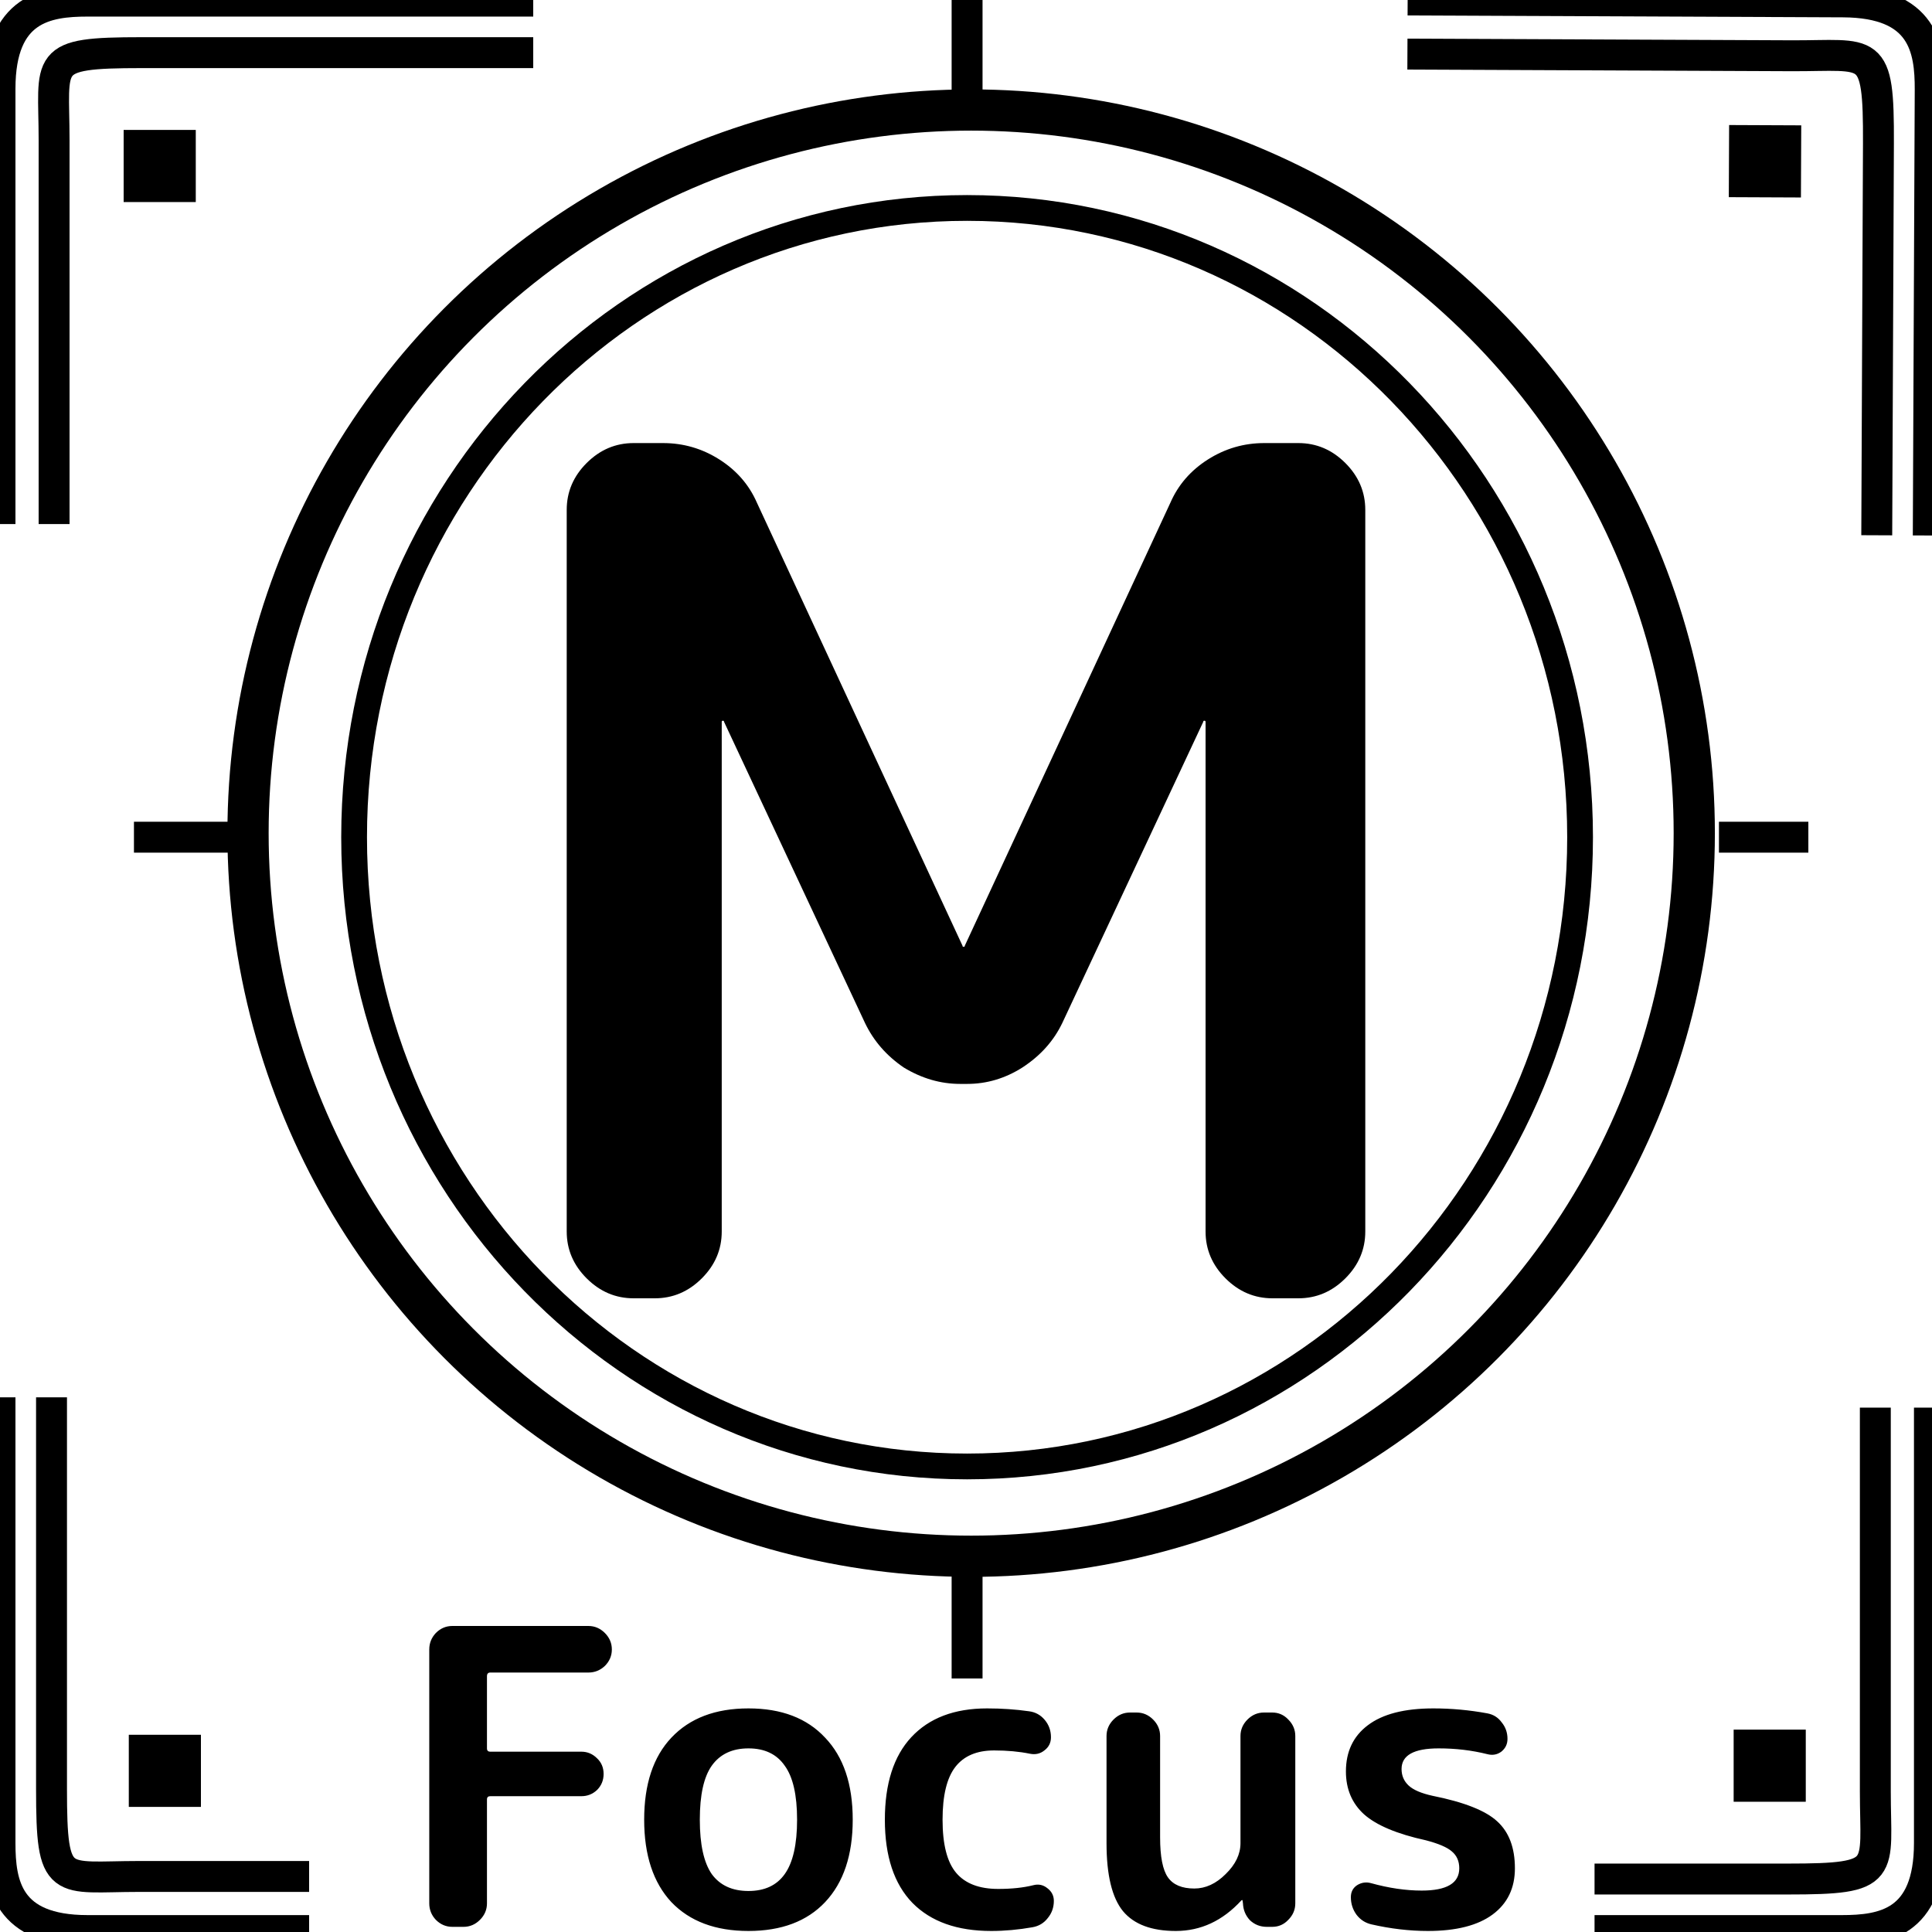 <svg width="375" height="375" viewBox="0 0 375 375" fill="none" xmlns="http://www.w3.org/2000/svg">
<g clip-path="url(#clip0)">
<path d="M103.5 0.219H17C9 0.219 0 1.619 0 17.219V101.719M103.5 10.219H27.5C8 10.219 10.5 11.719 10.5 27.219V101.719" stroke="black" stroke-width="6"/>
<rect x="24" y="25.219" width="14" height="14" fill="black"/>
<path d="M1.23423e-06 271.219L2.02723e-07 357.719C1.79171e-08 365.719 1.4 374.719 17 374.719L60 374.719M10 271.219L10 347.219C10 366.719 11.5 364.219 27 364.219L60 364.219" stroke="black" stroke-width="6"/>
<rect x="25" y="350.719" width="14" height="14" transform="rotate(-90 25 350.719)" fill="black"/>
<path d="M309.5 374.719L357.5 374.719C365.5 374.719 374.5 373.319 374.5 357.719L374.5 273.219M309.5 364.719L347 364.719C366.5 364.719 364 363.219 364 347.719L364 273.219" stroke="black" stroke-width="6"/>
<rect x="350.5" y="349.719" width="14" height="14" transform="rotate(-180 350.5 349.719)" fill="black"/>
<path d="M374.276 103.938L374.65 17.438C374.684 9.438 373.323 0.432 357.723 0.365L273.224 -1.49058e-05M364.276 103.894L364.604 27.895C364.689 8.395 363.178 10.889 347.678 10.822L273.179 10.5" stroke="black" stroke-width="6"/>
<rect x="349.62" y="24.33" width="14" height="14" transform="rotate(90.248 349.62 24.33)" fill="black"/>
<circle cx="188.5" cy="161.711" r="140.357" stroke="black" stroke-width="8"/>
<path d="M306.692 162.5C306.692 230.015 253.362 284.636 187.711 284.636C122.06 284.636 68.731 230.015 68.731 162.5C68.731 94.985 122.06 40.364 187.711 40.364C253.362 40.364 306.692 94.985 306.692 162.5Z" stroke="black" stroke-width="5"/>
<path d="M187.711 22.876V0M333.646 162.5H351M187.711 303.701V325.789M26 162.5H46.51" stroke="black" stroke-width="6"/>
<path d="M87.8 374C86.573 374 85.507 373.547 84.6 372.64C83.747 371.733 83.32 370.667 83.32 369.44V320.16C83.32 318.933 83.747 317.867 84.6 316.96C85.507 316.053 86.573 315.6 87.8 315.6H114.2C115.427 315.6 116.493 316.053 117.4 316.96C118.307 317.867 118.76 318.933 118.76 320.16C118.76 321.387 118.307 322.453 117.4 323.36C116.493 324.213 115.427 324.64 114.2 324.64H95.16C94.733 324.64 94.52 324.88 94.52 325.36V339.36C94.52 339.787 94.733 340 95.16 340H112.84C114.013 340 115.027 340.427 115.88 341.28C116.733 342.08 117.16 343.093 117.16 344.32C117.16 345.547 116.733 346.587 115.88 347.44C115.027 348.24 114.013 348.64 112.84 348.64H95.16C94.733 348.64 94.52 348.853 94.52 349.28V369.44C94.52 370.667 94.067 371.733 93.16 372.64C92.253 373.547 91.187 374 89.96 374H87.8ZM152.313 342.72C150.766 340.48 148.419 339.36 145.273 339.36C142.126 339.36 139.753 340.48 138.153 342.72C136.606 344.907 135.833 348.4 135.833 353.2C135.833 358 136.606 361.52 138.153 363.76C139.753 365.947 142.126 367.04 145.273 367.04C148.419 367.04 150.766 365.947 152.313 363.76C153.913 361.52 154.713 358 154.713 353.2C154.713 348.4 153.913 344.907 152.313 342.72ZM160.153 369.2C156.633 372.933 151.673 374.8 145.273 374.8C138.873 374.8 133.886 372.933 130.313 369.2C126.793 365.413 125.033 360.08 125.033 353.2C125.033 346.32 126.793 341.013 130.313 337.28C133.886 333.493 138.873 331.6 145.273 331.6C151.673 331.6 156.633 333.493 160.153 337.28C163.726 341.013 165.513 346.32 165.513 353.2C165.513 360.08 163.726 365.413 160.153 369.2ZM192.391 374.8C185.778 374.8 180.685 372.987 177.111 369.36C173.538 365.68 171.751 360.293 171.751 353.2C171.751 346.213 173.458 340.88 176.871 337.2C180.338 333.467 185.245 331.6 191.591 331.6C194.418 331.6 197.138 331.787 199.751 332.16C200.978 332.32 201.991 332.88 202.791 333.84C203.591 334.8 203.991 335.92 203.991 337.2C203.991 338.267 203.565 339.12 202.711 339.76C201.911 340.4 200.978 340.613 199.911 340.4C197.831 339.973 195.511 339.76 192.951 339.76C189.591 339.76 187.085 340.827 185.431 342.96C183.778 345.093 182.951 348.507 182.951 353.2C182.951 358 183.831 361.44 185.591 363.52C187.351 365.6 190.071 366.64 193.751 366.64C196.365 366.64 198.631 366.4 200.551 365.92C201.565 365.653 202.471 365.84 203.271 366.48C204.125 367.12 204.551 367.947 204.551 368.96C204.551 370.24 204.151 371.36 203.351 372.32C202.605 373.28 201.618 373.867 200.391 374.08C197.671 374.56 195.005 374.8 192.391 374.8ZM228.216 374.8C223.523 374.8 220.11 373.52 217.976 370.96C215.843 368.347 214.776 363.947 214.776 357.76V336.96C214.776 335.733 215.23 334.667 216.136 333.76C217.043 332.853 218.11 332.4 219.336 332.4H220.616C221.843 332.4 222.91 332.853 223.816 333.76C224.723 334.667 225.176 335.733 225.176 336.96V356.64C225.176 360.373 225.683 362.96 226.696 364.4C227.71 365.84 229.416 366.56 231.816 366.56C234.003 366.56 236.03 365.627 237.896 363.76C239.816 361.893 240.776 359.893 240.776 357.76V336.96C240.776 335.733 241.23 334.667 242.136 333.76C243.043 332.853 244.11 332.4 245.336 332.4H246.936C248.163 332.4 249.203 332.853 250.056 333.76C250.963 334.667 251.416 335.733 251.416 336.96V369.44C251.416 370.667 250.963 371.733 250.056 372.64C249.203 373.547 248.163 374 246.936 374H245.896C244.616 374 243.523 373.573 242.616 372.72C241.763 371.813 241.31 370.72 241.256 369.44L241.176 368.88C241.176 368.827 241.15 368.8 241.096 368.8C241.043 368.8 240.99 368.827 240.936 368.88C237.31 372.827 233.07 374.8 228.216 374.8ZM276.762 357.2C271.162 355.973 267.162 354.293 264.762 352.16C262.415 350.027 261.242 347.253 261.242 343.84C261.242 340 262.655 337.013 265.482 334.88C268.362 332.693 272.602 331.6 278.202 331.6C281.722 331.6 285.215 331.92 288.682 332.56C289.855 332.773 290.789 333.36 291.482 334.32C292.229 335.227 292.602 336.293 292.602 337.52C292.602 338.533 292.202 339.36 291.402 340C290.602 340.587 289.695 340.747 288.682 340.48C285.695 339.733 282.549 339.36 279.242 339.36C274.442 339.36 272.042 340.693 272.042 343.36C272.042 344.64 272.495 345.707 273.402 346.56C274.309 347.413 275.855 348.08 278.042 348.56C284.175 349.787 288.362 351.44 290.602 353.52C292.895 355.6 294.042 358.64 294.042 362.64C294.042 366.48 292.602 369.467 289.722 371.6C286.842 373.733 282.655 374.8 277.162 374.8C273.589 374.8 269.935 374.373 266.202 373.52C265.029 373.253 264.069 372.64 263.322 371.68C262.575 370.667 262.202 369.52 262.202 368.24C262.202 367.227 262.602 366.453 263.402 365.92C264.255 365.387 265.162 365.253 266.122 365.52C269.589 366.48 272.869 366.96 275.962 366.96C280.815 366.96 283.242 365.52 283.242 362.64C283.242 361.253 282.762 360.16 281.802 359.36C280.895 358.56 279.215 357.84 276.762 357.2Z" fill="black"/>
<path d="M122.993 252C119.498 252 116.458 250.711 113.875 248.134C111.292 245.557 110 242.525 110 239.038V98.962C110 95.475 111.292 92.443 113.875 89.866C116.458 87.289 119.498 86 122.993 86H128.691C132.642 86 136.289 87.061 139.632 89.184C142.975 91.306 145.407 94.111 146.926 97.597L186.816 183.553C186.816 183.705 186.892 183.781 187.044 183.781C187.196 183.781 187.272 183.705 187.272 183.553L227.162 97.597C228.681 94.111 231.113 91.306 234.456 89.184C237.799 87.061 241.446 86 245.397 86H252.007C255.502 86 258.542 87.289 261.125 89.866C263.708 92.443 265 95.475 265 98.962V239.038C265 242.525 263.708 245.557 261.125 248.134C258.542 250.711 255.502 252 252.007 252H246.993C243.498 252 240.458 250.711 237.875 248.134C235.292 245.557 234 242.525 234 239.038V140.121C234 139.969 233.924 139.893 233.772 139.893C233.62 139.893 233.544 139.969 233.544 140.121L206.191 198.562C204.52 202.048 201.936 204.929 198.441 207.203C195.098 209.325 191.527 210.386 187.728 210.386H186.36C182.561 210.386 178.914 209.325 175.419 207.203C172.076 204.929 169.569 202.048 167.897 198.562L140.544 140.121C140.544 139.969 140.468 139.893 140.316 139.893C140.164 139.893 140.088 139.969 140.088 140.121V239.038C140.088 242.525 138.797 245.557 136.213 248.134C133.63 250.711 130.591 252 127.096 252H122.993Z" fill="black"/>
</g>
<defs>
<clipPath id="clip0">
<rect width="375" height="375" fill="white"/>
</clipPath>
</defs>
</svg>

